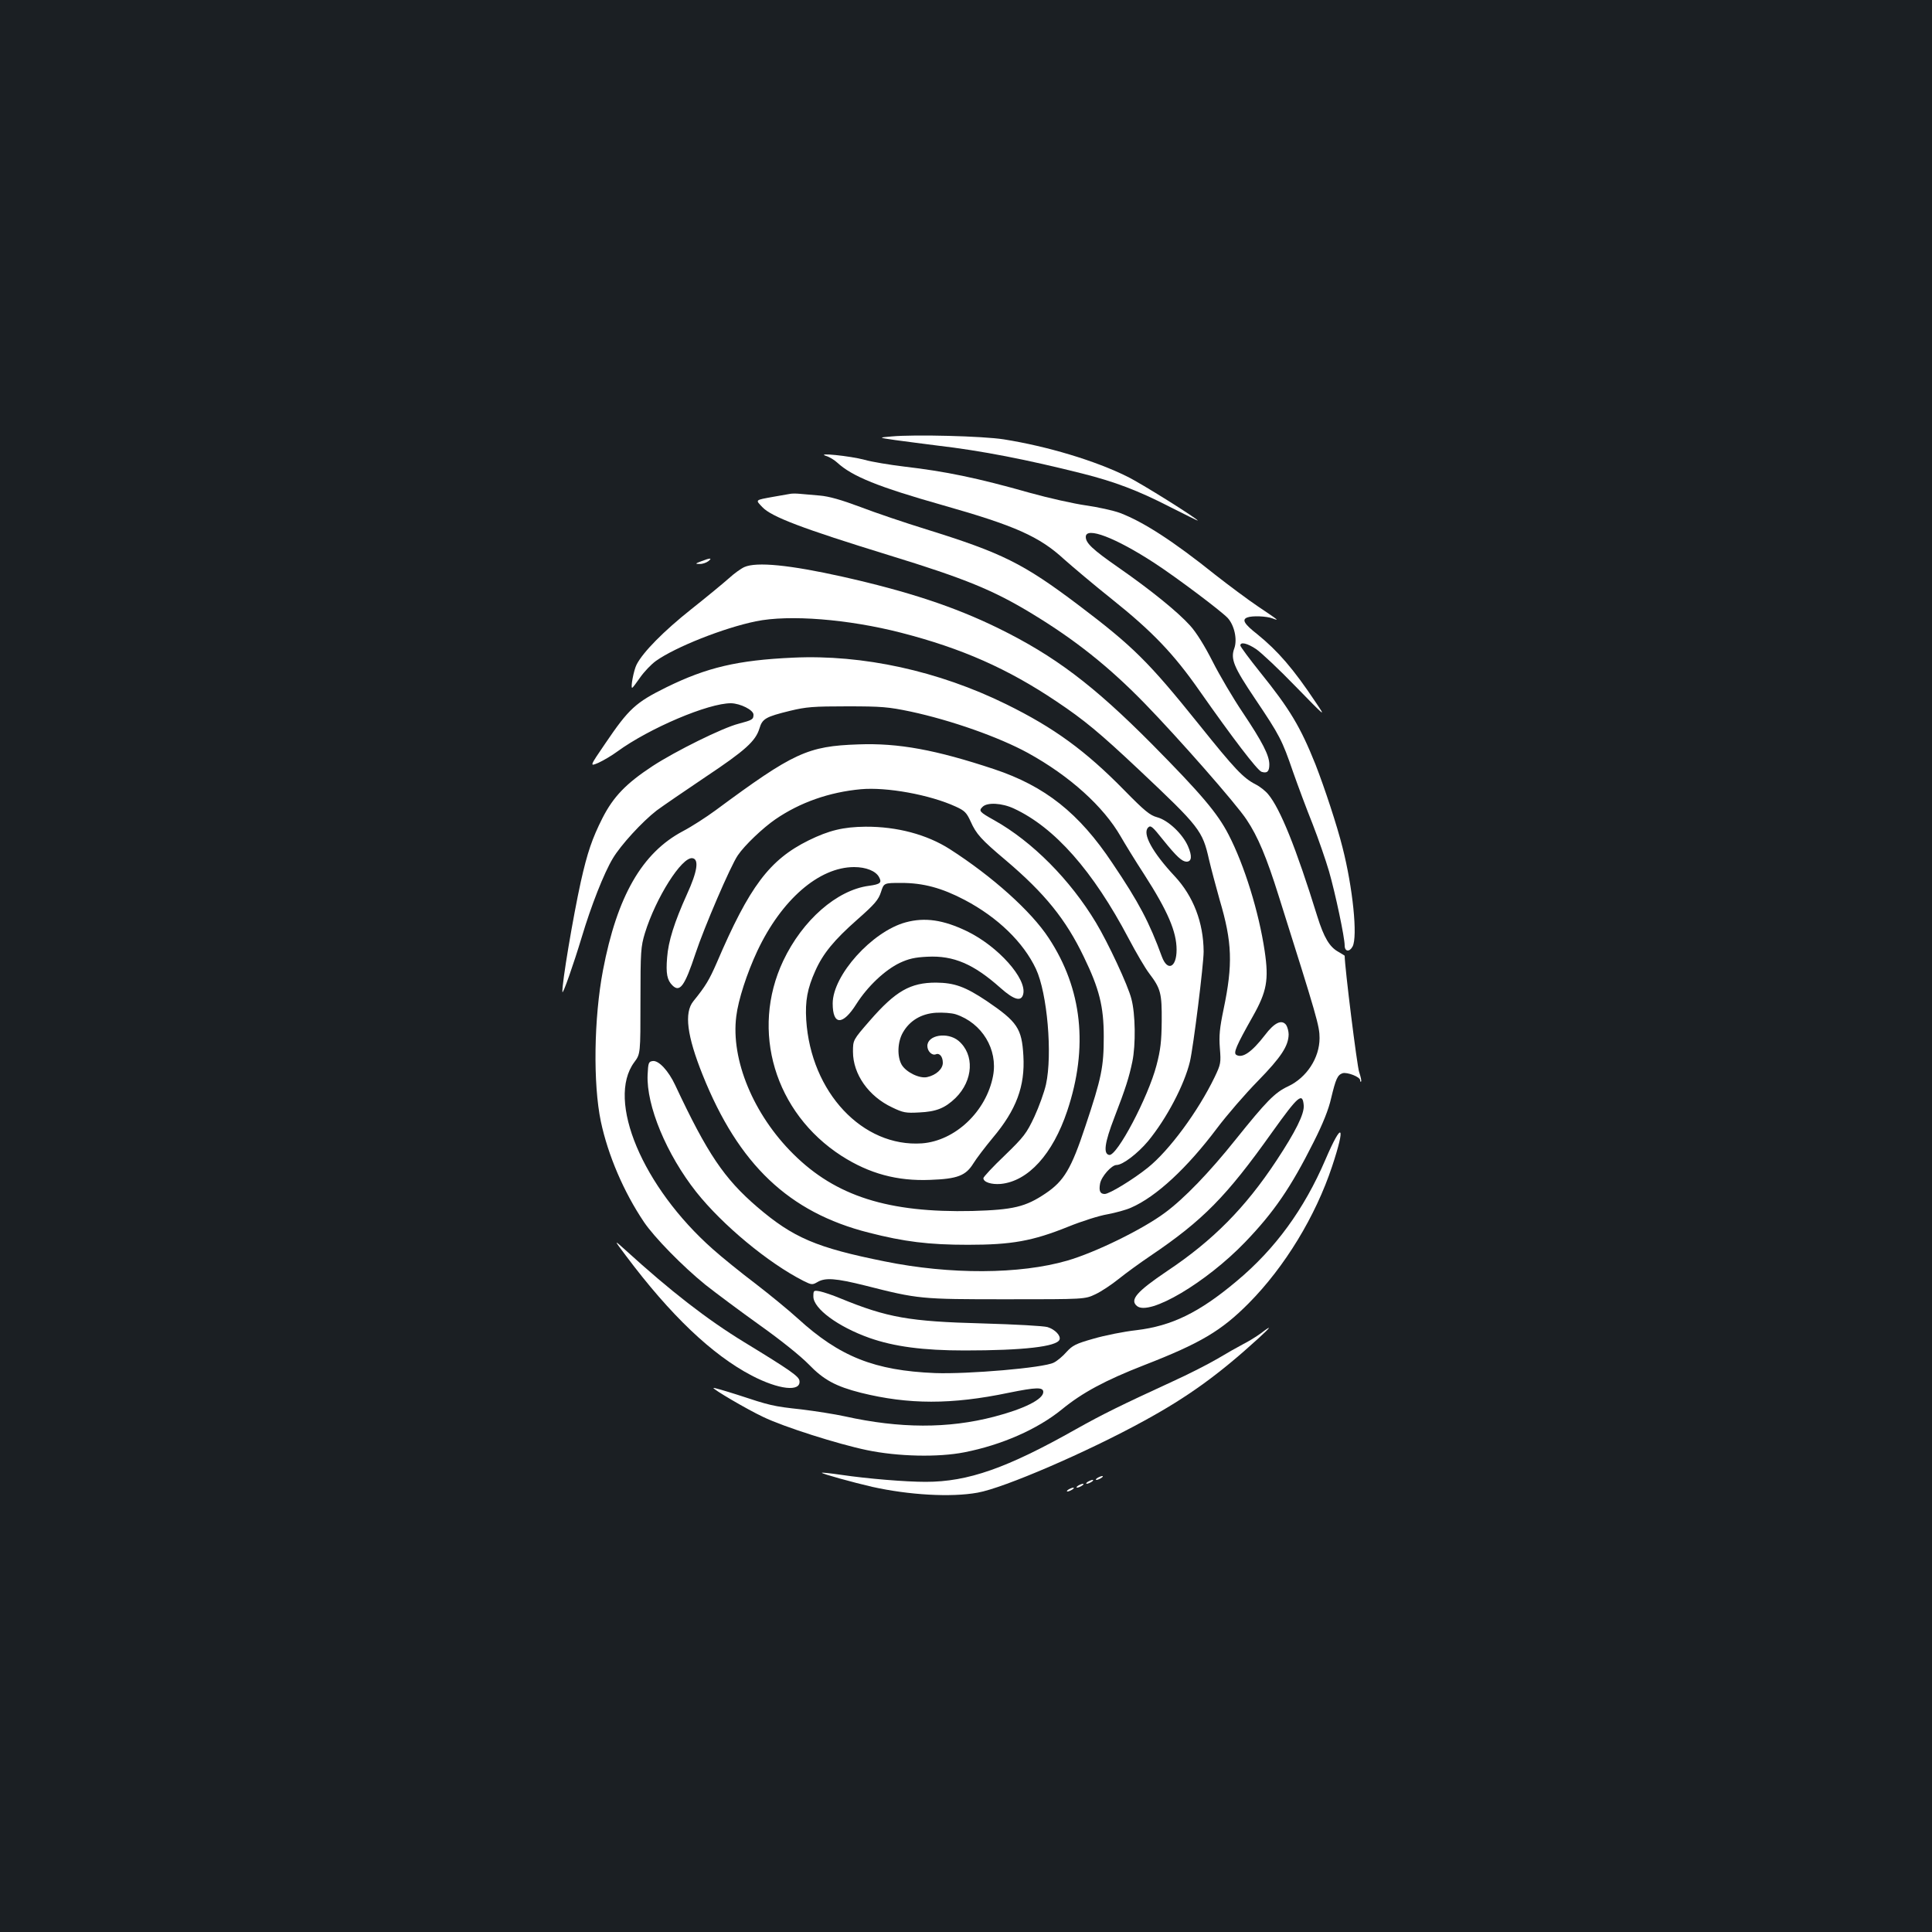 <?xml version="1.0" standalone="no"?>
<!DOCTYPE svg PUBLIC "-//W3C//DTD SVG 20010904//EN"
 "http://www.w3.org/TR/2001/REC-SVG-20010904/DTD/svg10.dtd">
<svg version="1.0" xmlns="http://www.w3.org/2000/svg"
 width="1000pt" height="1000pt" viewBox="0 0 1000 1000"
 preserveAspectRatio="xMidYMid meet">
<rect width="100%" height="100%" fill="#1b1f23"/>
<g transform="translate(0,1000) scale(0.1,-0.1)"
fill="#ffffff" stroke="none">
<path d="M4615 7741 c-70 -6 -70 -6 20 -19 50 -7 146 -19 215 -28 232 -27 466
-73 752 -145 167 -42 289 -88 454 -173 79 -40 144 -72 144 -71 0 9 -294 194
-367 229 -163 81 -411 156 -638 192 -108 17 -462 26 -580 15z"/>
<path d="M4276 7640 c17 -5 43 -21 57 -34 78 -72 212 -126 547 -221 374 -106
500 -162 628 -280 44 -39 155 -133 248 -207 209 -167 319 -282 453 -474 169
-241 299 -412 321 -419 29 -9 40 2 40 38 0 47 -36 117 -137 268 -50 74 -120
193 -156 264 -41 81 -85 152 -117 187 -63 70 -203 184 -373 302 -132 92 -167
125 -167 157 0 55 154 -4 355 -135 115 -75 341 -245 379 -284 35 -38 51 -111
35 -157 -21 -56 -3 -98 108 -263 127 -189 139 -212 196 -378 25 -71 70 -192
101 -269 30 -77 68 -187 85 -245 33 -115 81 -342 81 -384 0 -32 25 -35 41 -5
27 51 1 305 -52 512 -28 113 -94 312 -140 430 -78 195 -133 287 -287 478 -56
70 -102 132 -102 138 0 20 36 12 82 -19 25 -17 117 -103 204 -193 158 -162
158 -162 104 -82 -116 174 -196 266 -302 352 -69 54 -81 76 -52 87 25 10 100
7 131 -5 37 -14 33 -11 -77 63 -52 35 -151 109 -220 163 -217 174 -372 274
-493 320 -35 13 -114 30 -176 39 -63 9 -193 38 -290 65 -275 78 -437 111 -651
136 -74 9 -166 24 -205 35 -73 20 -258 39 -199 20z"/>
<path d="M4085 7443 c-11 -2 -47 -8 -80 -14 -99 -18 -96 -15 -59 -54 47 -50
208 -111 656 -249 394 -121 540 -181 739 -302 223 -135 399 -275 584 -465 175
-180 473 -519 527 -601 59 -88 104 -196 167 -397 199 -630 211 -672 211 -734
0 -103 -67 -205 -163 -250 -69 -32 -113 -78 -272 -276 -135 -169 -266 -305
-365 -378 -117 -87 -361 -206 -506 -248 -245 -71 -606 -73 -945 -4 -353 71
-473 122 -660 282 -171 147 -258 276 -424 630 -35 75 -86 130 -117 125 -21 -3
-23 -9 -26 -71 -7 -160 98 -412 252 -607 136 -171 372 -367 555 -460 42 -21
46 -21 72 -6 40 24 95 20 247 -18 276 -70 286 -71 732 -71 405 0 405 0 460 26
30 14 84 50 120 79 36 29 110 83 165 120 272 184 393 307 629 639 136 190 158
209 164 140 4 -44 -42 -136 -141 -286 -161 -244 -329 -414 -566 -572 -157
-106 -195 -149 -156 -181 64 -53 359 122 560 331 150 156 237 284 354 517 49
97 78 170 91 228 24 100 33 120 59 129 24 7 91 -19 91 -36 0 -7 2 -10 5 -7 3
3 -2 25 -10 49 -11 31 -75 545 -75 602 0 1 -15 10 -32 20 -46 25 -75 73 -110
185 -110 355 -192 557 -254 631 -14 17 -44 41 -65 51 -65 34 -106 77 -293 310
-261 325 -342 405 -625 619 -285 215 -394 269 -786 391 -110 34 -264 86 -342
116 -99 37 -162 55 -210 59 -37 3 -84 7 -103 9 -19 2 -44 2 -55 -1z"/>
<path d="M3630 7095 c-32 -12 -33 -14 -9 -14 14 -1 34 6 45 14 23 18 10 18
-36 0z"/>
<path d="M3853 7065 c-18 -8 -54 -34 -80 -58 -27 -24 -114 -96 -196 -161 -141
-112 -249 -221 -282 -286 -15 -29 -32 -120 -23 -120 3 0 21 24 41 53 21 30 57
68 82 86 101 72 351 171 517 205 173 36 480 11 752 -59 315 -81 552 -186 805
-356 142 -95 222 -161 427 -354 314 -296 328 -314 362 -465 11 -47 36 -140 55
-208 65 -219 69 -333 20 -567 -20 -96 -24 -136 -19 -200 6 -76 5 -83 -27 -150
-86 -178 -235 -380 -346 -469 -76 -61 -199 -136 -223 -136 -24 0 -31 16 -24
54 7 37 60 96 85 96 32 0 109 59 163 123 97 118 188 292 217 412 18 77 71 503
71 570 -1 150 -53 286 -150 390 -115 123 -169 221 -137 252 13 13 22 5 77 -64
71 -88 98 -112 121 -113 28 0 30 29 8 80 -28 64 -103 135 -160 150 -37 10 -65
33 -169 139 -202 206 -364 324 -612 446 -350 172 -741 258 -1103 241 -288 -13
-447 -51 -655 -153 -160 -79 -195 -111 -317 -291 -82 -120 -82 -120 -35 -100
26 12 70 38 97 58 166 121 472 251 589 250 48 -1 116 -35 116 -59 0 -25 -6
-28 -77 -47 -83 -21 -327 -142 -445 -219 -137 -90 -203 -158 -260 -270 -53
-105 -78 -178 -112 -330 -39 -177 -98 -525 -95 -569 1 -19 58 144 100 283 48
161 115 332 161 408 41 69 152 190 227 248 31 23 145 101 252 173 207 138 260
186 280 252 15 50 32 60 159 91 83 20 119 23 295 23 179 0 213 -3 328 -27 210
-45 457 -132 607 -214 218 -120 392 -278 481 -433 19 -33 73 -122 122 -197
122 -190 167 -296 167 -389 0 -92 -47 -114 -76 -36 -65 178 -119 281 -256 484
-173 260 -349 399 -613 487 -301 100 -495 136 -703 128 -262 -9 -334 -42 -738
-341 -49 -36 -125 -85 -169 -108 -212 -112 -341 -337 -414 -720 -47 -247 -52
-587 -11 -783 37 -174 118 -364 223 -520 54 -80 200 -229 317 -324 53 -42 179
-136 281 -209 110 -78 213 -161 255 -204 77 -80 140 -114 270 -147 246 -61
468 -62 765 0 143 29 179 30 179 4 0 -38 -101 -88 -255 -128 -238 -62 -488
-61 -772 2 -50 11 -151 27 -225 36 -148 16 -162 20 -332 76 -66 21 -121 37
-123 35 -6 -5 172 -110 257 -150 105 -51 388 -141 538 -172 159 -33 367 -38
504 -11 193 38 377 119 503 221 107 88 227 152 427 230 293 114 400 178 542
321 186 188 345 449 431 708 72 217 52 237 -35 34 -110 -256 -259 -461 -459
-628 -194 -163 -336 -232 -519 -254 -64 -7 -164 -27 -222 -44 -92 -26 -109
-35 -140 -69 -19 -22 -49 -47 -66 -55 -52 -27 -443 -60 -614 -54 -314 13 -494
85 -710 282 -47 43 -146 124 -220 181 -74 56 -173 136 -220 178 -364 322 -553
771 -407 968 32 43 32 43 32 318 0 258 2 280 23 350 56 182 191 396 246 388
35 -5 26 -68 -28 -186 -66 -146 -97 -245 -103 -328 -7 -83 0 -117 27 -144 39
-39 64 -4 120 165 44 133 182 455 219 508 35 52 130 142 194 186 128 88 280
141 443 156 133 12 356 -28 491 -90 46 -21 56 -31 77 -77 29 -65 54 -93 181
-200 203 -172 312 -307 405 -501 80 -165 103 -257 103 -412 0 -157 -11 -213
-95 -464 -73 -221 -111 -284 -206 -348 -104 -70 -167 -85 -379 -91 -434 -10
-707 76 -927 295 -206 204 -324 488 -295 713 10 84 55 223 109 338 125 265
319 434 501 434 61 0 112 -20 129 -52 16 -29 6 -37 -53 -45 -165 -22 -343
-177 -443 -388 -171 -362 -44 -787 302 -1010 144 -92 288 -131 459 -124 141 5
184 22 223 85 16 26 61 85 100 132 123 146 168 268 159 425 -8 142 -31 176
-190 284 -111 74 -166 94 -262 95 -133 0 -209 -43 -343 -197 -87 -100 -87
-100 -87 -161 0 -116 81 -231 203 -288 56 -27 70 -30 140 -26 88 4 133 22 188
75 92 91 99 225 15 296 -57 47 -161 30 -161 -27 0 -27 24 -51 44 -43 19 8 36
-12 36 -44 0 -32 -35 -64 -81 -74 -39 -9 -109 25 -132 64 -24 42 -22 117 6
166 35 62 95 98 171 103 36 2 81 -1 103 -8 136 -45 219 -182 193 -319 -35
-184 -196 -336 -368 -349 -307 -21 -575 264 -599 639 -6 98 6 163 47 254 40
90 98 160 217 265 92 81 110 103 123 143 15 47 15 47 105 47 114 0 210 -26
328 -88 171 -90 304 -219 369 -357 59 -126 86 -443 52 -598 -9 -40 -36 -115
-60 -167 -41 -87 -54 -104 -154 -201 -61 -58 -110 -111 -110 -117 0 -21 42
-34 90 -30 142 14 269 154 344 378 110 329 78 631 -96 895 -91 139 -292 319
-512 460 -119 76 -274 117 -436 116 -115 -1 -189 -19 -295 -71 -202 -100 -306
-238 -475 -633 -39 -89 -57 -120 -121 -199 -49 -60 -33 -180 48 -382 186 -464
446 -711 859 -816 184 -47 310 -63 514 -63 226 0 334 19 520 94 69 28 160 57
203 64 42 8 97 23 121 34 131 57 290 205 445 411 52 69 147 179 212 245 120
123 158 181 159 241 0 16 -6 38 -13 49 -23 30 -61 12 -110 -53 -68 -88 -116
-121 -148 -102 -16 10 -1 46 86 200 72 128 83 188 61 337 -30 202 -105 445
-187 603 -57 111 -142 211 -396 468 -305 307 -504 457 -797 601 -227 111 -467
190 -805 266 -273 61 -445 78 -508 50z m1395 -1250 c211 -98 409 -322 594
-673 39 -74 86 -154 106 -180 60 -79 66 -103 65 -247 -1 -105 -6 -149 -27
-229 -43 -165 -205 -472 -245 -464 -31 6 -24 62 27 194 59 153 76 208 93 289
18 87 16 248 -5 325 -17 69 -121 291 -183 394 -134 223 -330 420 -526 530 -77
43 -83 49 -61 70 24 24 100 20 162 -9z"/>
<path d="M4688 5226 c-174 -47 -378 -274 -378 -420 0 -114 52 -115 123 -2 58
91 147 175 224 212 45 21 77 29 143 32 136 7 240 -38 379 -162 70 -62 107 -72
117 -32 20 80 -130 248 -291 326 -122 59 -218 73 -317 46z"/>
<path d="M3240 3500 c229 -306 446 -513 651 -620 140 -73 255 -86 247 -27 -3
23 -45 53 -286 200 -193 118 -381 264 -615 477 -61 55 -61 55 3 -30z"/>
<path d="M4210 3289 c0 -62 127 -156 290 -214 128 -45 278 -65 493 -65 304 0
477 20 491 56 8 20 -23 53 -62 65 -21 6 -163 14 -337 19 -379 10 -492 30 -736
130 -38 16 -86 32 -105 36 -33 6 -34 5 -34 -27z"/>
<path d="M6525 3098 c-22 -16 -62 -41 -90 -55 -27 -14 -87 -48 -132 -75 -46
-27 -151 -81 -235 -119 -263 -121 -359 -168 -498 -246 -358 -202 -559 -273
-779 -273 -103 0 -299 16 -435 36 -54 8 -101 13 -102 11 -5 -4 161 -50 261
-73 189 -42 407 -55 545 -30 136 24 569 211 862 372 227 124 387 240 593 428
67 61 70 70 10 24z"/>
<path d="M5680 2350 c-8 -5 -10 -10 -5 -10 6 0 17 5 25 10 8 5 11 10 5 10 -5
0 -17 -5 -25 -10z"/>
<path d="M5630 2330 c-8 -5 -10 -10 -5 -10 6 0 17 5 25 10 8 5 11 10 5 10 -5
0 -17 -5 -25 -10z"/>
<path d="M5580 2310 c-8 -5 -10 -10 -5 -10 6 0 17 5 25 10 8 5 11 10 5 10 -5
0 -17 -5 -25 -10z"/>
<path d="M5530 2290 c-8 -5 -10 -10 -5 -10 6 0 17 5 25 10 8 5 11 10 5 10 -5
0 -17 -5 -25 -10z"/>
</g>
</svg>
